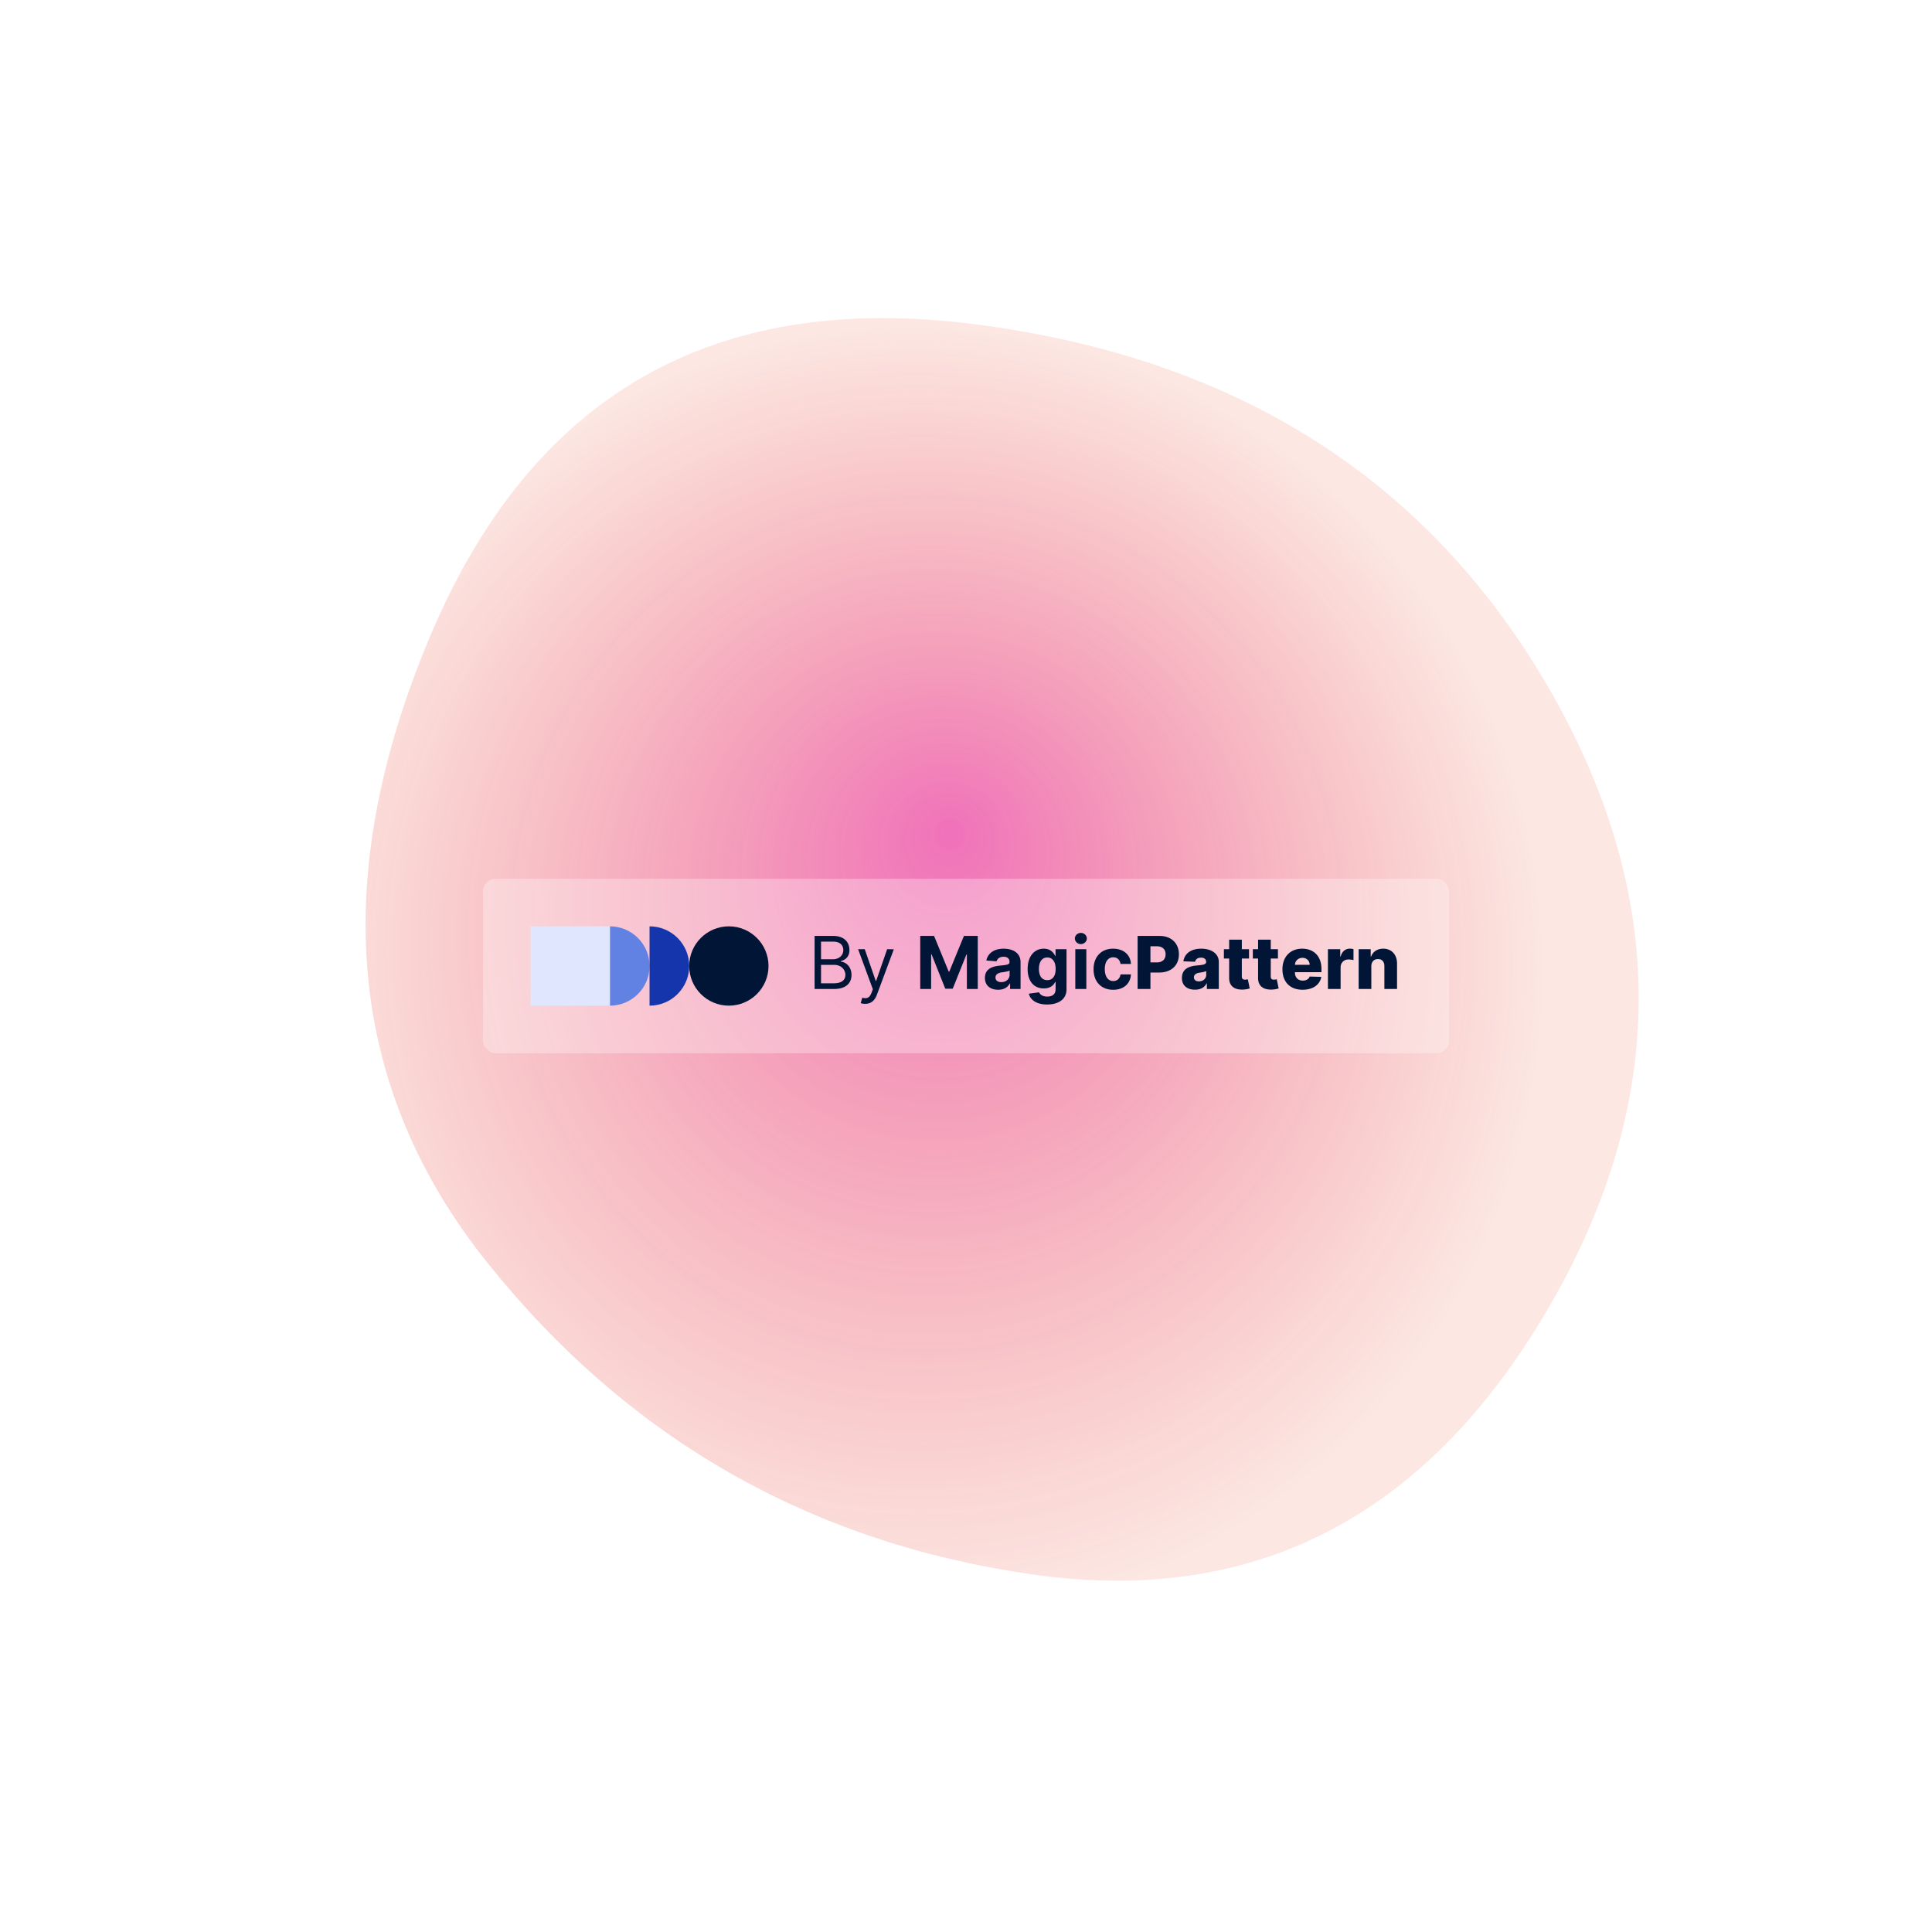 <svg viewBox="0 0 1000 1000" xmlns="http://www.w3.org/2000/svg"><defs><filter id="b" x="-500" y="-500" width="2000" height="2000" filterUnits="userSpaceOnUse"><feGaussianBlur in="SourceGraphic" stdDeviation="30"/></filter><filter id="a" x="-500" y="-500" width="2000" height="2000" filterUnits="userSpaceOnUse">&gt;<feFlood flood-color="#fff" result="neutral-gray"/><feTurbulence type="fractalNoise" baseFrequency="2.5" numOctaves="100" stitchTiles="stitch" result="noise"/><feColorMatrix in="noise" type="saturate" values="0" result="destaturatedNoise"/><feComponentTransfer in="desaturatedNoise" result="theNoise"><feFuncA type="table" tableValues="0 0 0.1 0"/></feComponentTransfer><feBlend in="SourceGraphic" in2="theNoise" mode="soft-light" result="noisy-image"/></filter><radialGradient id="c" cx="50%" cy="50%" r="50%" fx="53%" fy="39%"><stop offset="0%" stop-color="#e6138d"/><stop offset="100%" stop-color="rgba(230,55,19,0.2)"/></radialGradient></defs><rect width="100%" height="100%" fill="#fff"/><g filter="url(#a)"><g filter="url(#b)"><svg width="1000" height="1000" viewBox="0 0 500 500" xmlns="http://www.w3.org/2000/svg" transform="translate(19.436 17.803)" opacity=".6"><path fill="url(#c)" d="M390.5 330.5Q343 411 257 398.5T116.5 318q-54.5-68-15-162t141-81Q344 88 391 169t-.5 161.5Z"/></svg></g></g><svg width="500" height="90.312" viewBox="0 0 1218 220" fill="none" xmlns="http://www.w3.org/2000/svg" transform="translate(250 454.844)"><rect width="1218" height="220" rx="16" fill="#fff" fill-opacity=".3"/><path d="M210 110c0-27.614-22.386-50-50-50v100c27.614 0 50-22.386 50-50Z" fill="#6282E3"/><path d="M260 110c0-27.614-22.386-50-50-50v100c27.614 0 50-22.386 50-50Z" fill="#1435AB"/><circle cx="310" cy="110" r="50" fill="#011537"/><path fill="#DFE6FD" d="M60 60h100v100H60z"/><path d="M418.102 139h24.176c15.813 0 22.347-7.71 22.347-17.773 0-10.585-7.318-16.335-13.46-16.727v-.653c5.75-1.569 10.846-5.358 10.846-13.983 0-9.802-6.534-17.773-20.517-17.773h-23.392V139Zm8.103-7.188v-23.261h16.465c8.756 0 14.245 5.881 14.245 12.676 0 5.881-4.051 10.585-14.637 10.585h-16.073Zm0-30.318V79.278h15.289c8.887 0 12.807 4.705 12.807 10.586 0 7.056-5.75 11.63-13.068 11.63h-15.028Zm55.654 56.194c6.958 0 11.892-3.692 14.767-11.37l21.366-57.37-8.429-.13-13.852 39.989h-.523l-13.852-39.989h-8.364l18.557 50.443-1.437 3.921c-2.745 7.514-6.273 8.233-11.892 6.795l-1.961 6.796c.784.392 3.006.915 5.62.915ZM551.3 72.091V139h13.721V95.287h.556l17.315 43.386h9.344l17.315-43.223h.556V139h13.721V72.09h-17.446l-18.426 44.955h-.784l-18.426-44.954H551.3Zm98.232 67.856c7.416 0 12.218-3.234 14.669-7.906h.392V139h13.199v-33.847c0-11.957-10.128-16.988-21.302-16.988-12.022 0-19.929 5.75-21.856 14.897l12.872 1.046c.947-3.332 3.92-5.783 8.919-5.783 4.737 0 7.449 2.385 7.449 6.502v.196c0 3.234-3.43 3.659-12.153 4.508-9.932.915-18.851 4.247-18.851 15.453 0 9.932 7.089 14.963 16.662 14.963Zm3.985-9.605c-4.279 0-7.35-1.993-7.35-5.815 0-3.92 3.234-5.848 8.134-6.534 3.039-.425 8.005-1.144 9.671-2.254v5.325c0 5.26-4.345 9.278-10.455 9.278Zm57.68 28.195c14.342 0 24.536-6.534 24.536-19.047V88.818h-13.82v8.43h-.523c-1.862-4.085-5.946-9.083-14.342-9.083-11.01 0-20.321 8.56-20.321 25.646 0 16.695 9.05 24.47 20.354 24.47 8.004 0 12.48-4.018 14.309-8.167h.588v9.18c0 6.567-4.41 9.246-10.454 9.246-6.142 0-9.246-2.679-10.389-5.391l-12.873 1.732c1.667 7.579 9.41 13.656 22.935 13.656Zm.294-30.71c-6.828 0-10.552-5.424-10.552-14.081 0-8.527 3.659-14.506 10.552-14.506 6.763 0 10.553 5.717 10.553 14.506 0 8.853-3.855 14.081-10.553 14.081ZM746.808 139h13.917V88.818h-13.917V139Zm6.991-56.65c4.15 0 7.547-3.17 7.547-7.057 0-3.856-3.397-7.025-7.547-7.025-4.116 0-7.514 3.17-7.514 7.025 0 3.887 3.398 7.056 7.514 7.056Zm40.749 57.63c13.362 0 21.758-7.841 22.412-19.373h-13.134c-.817 5.357-4.345 8.363-9.115 8.363-6.501 0-10.716-5.456-10.716-15.061 0-9.474 4.247-14.898 10.716-14.898 5.097 0 8.364 3.365 9.115 8.364h13.134c-.589-11.598-9.377-19.21-22.478-19.21-15.224 0-24.633 10.552-24.633 25.94 0 15.257 9.245 25.875 24.699 25.875Zm30.832-.98h16.172v-20.778h10.977c15.323 0 24.895-9.083 24.895-22.968 0-13.754-9.376-23.163-24.404-23.163h-27.64V139Zm16.172-33.52V85.126h7.972c7.253 0 11.14 3.92 11.14 10.128 0 6.175-3.887 10.226-11.14 10.226h-7.972Zm56.193 34.369c6.992 0 11.827-2.711 14.571-7.84h.392V139h15.029v-34.108c0-10.618-9.442-16.727-22.216-16.727-13.493 0-21.138 6.795-22.412 15.943l14.734.523c.686-3.202 3.333-5.162 7.547-5.162 3.921 0 6.404 1.895 6.404 5.26v.163c0 3.071-3.333 3.724-11.892 4.476-10.161.849-18.655 4.606-18.655 15.714 0 9.932 6.893 14.767 16.498 14.767Zm4.934-10.454c-3.692 0-6.306-1.764-6.306-5.097 0-3.234 2.549-5.194 7.09-5.88 2.973-.425 6.632-1.079 8.429-2.026v4.77c0 4.9-4.117 8.233-9.213 8.233Zm63.152-40.577h-9.05V76.796h-15.976v12.022h-6.632v11.762h6.632v24.404c-.098 10.161 6.501 15.257 17.773 14.735 3.855-.196 6.632-.98 8.167-1.438l-2.417-11.532c-.686.163-2.287.49-3.496.49-2.581 0-4.051-1.046-4.051-4.019v-22.64h9.05V88.818Zm36.479 0h-9.053V76.796h-15.975v12.022h-6.632v11.762h6.632v24.404c-.098 10.161 6.501 15.257 17.772 14.735a33.364 33.364 0 0 0 8.166-1.438l-2.42-11.532c-.68.163-2.283.49-3.491.49-2.581 0-4.052-1.046-4.052-4.019v-22.64h9.053V88.818Zm31.07 51.129c13.16 0 21.82-6.37 23.65-16.237l-14.67-.424c-1.24 3.332-4.51 5.129-8.69 5.129-6.14 0-9.93-4.084-9.93-10.226v-.425h33.45v-3.986c0-16.53-10.06-25.613-24.3-25.613-15.16 0-24.9 10.389-24.9 25.94 0 16.074 9.61 25.842 25.39 25.842Zm-9.64-31.461c.23-4.999 4.18-8.789 9.47-8.789 5.26 0 9.05 3.66 9.12 8.789h-18.59ZM1065.35 139h15.98v-27.247c0-5.979 4.25-9.997 9.96-9.997 1.9 0 4.74.326 6.28.849V88.72c-1.34-.36-3.01-.588-4.48-.588-5.49 0-9.87 3.202-11.7 9.834h-.52v-9.148h-15.52V139Zm54.7-28.619c.03-5.718 3.37-9.115 8.43-9.115s8.07 3.332 8.04 8.886V139h15.97v-31.984c.04-11.304-6.86-18.851-17.41-18.851-7.42 0-13.04 3.757-15.26 9.866h-.55v-9.213h-15.19V139h15.97v-28.619Z" fill="#011537"/></svg></svg>